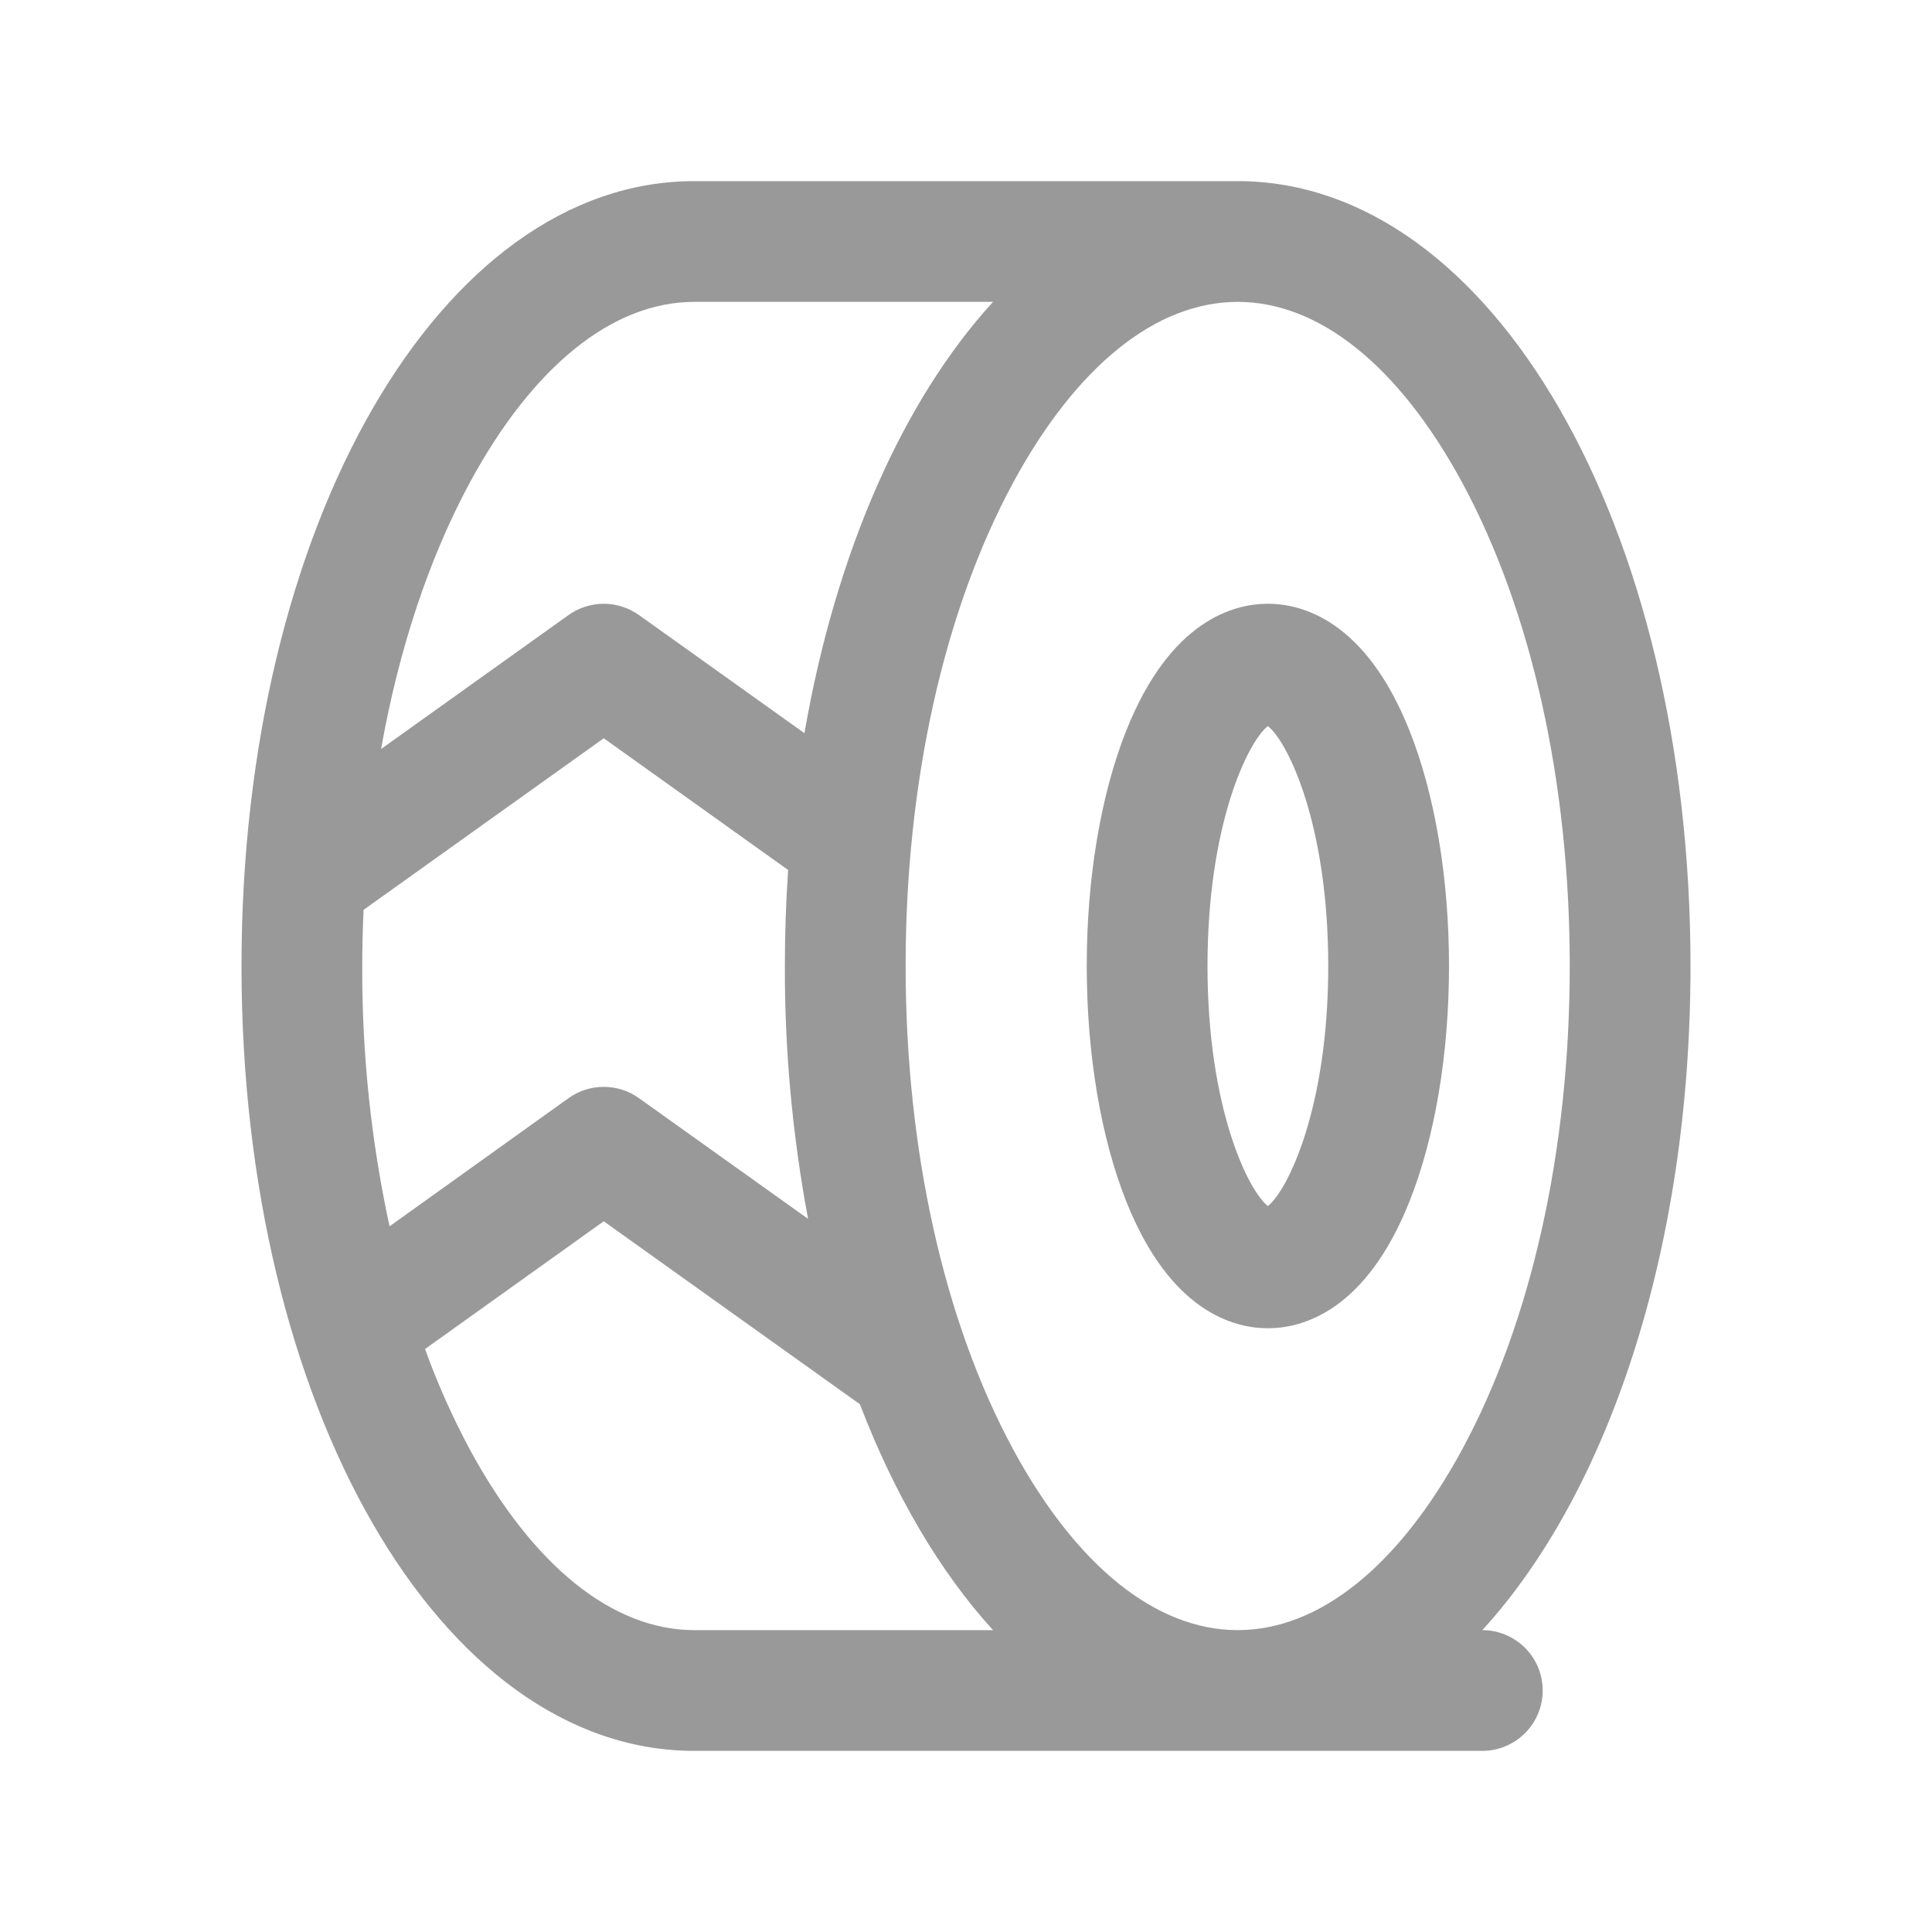 <svg width="16" height="16" viewBox="0 0 16 16" fill="none" xmlns="http://www.w3.org/2000/svg">
<path d="M9.329 9.954C9.693 10.864 10.219 11 10.5 11C10.781 11 11.307 10.864 11.671 9.954C11.883 9.424 12 8.73 12 8C12 7.27 11.883 6.576 11.671 6.046C11.307 5.136 10.781 5 10.5 5C10.219 5 9.693 5.136 9.329 6.046C9.117 6.576 9 7.27 9 8C9 8.73 9.117 9.424 9.329 9.954ZM10.5 6.013C10.664 6.141 11 6.825 11 8C11 9.175 10.664 9.859 10.5 9.988C10.336 9.859 10 9.175 10 8C10 6.825 10.336 6.141 10.5 6.013ZM12.276 13.5C13.32 12.358 14 10.342 14 8C14 4.355 12.353 1.5 10.25 1.5H5.75C3.647 1.5 2 4.355 2 8C2 11.645 3.647 14.5 5.75 14.5H12.276C12.408 14.5 12.535 14.447 12.629 14.354C12.723 14.26 12.776 14.133 12.776 14C12.776 13.867 12.723 13.74 12.629 13.646C12.535 13.553 12.408 13.5 12.276 13.5ZM12.109 3.996C12.683 5.057 13 6.479 13 8C13 9.521 12.683 10.943 12.109 12.004C11.586 12.969 10.926 13.5 10.25 13.5C9.574 13.5 8.914 12.969 8.391 12.004C7.817 10.943 7.5 9.521 7.5 8C7.5 6.479 7.817 5.057 8.391 3.996C8.914 3.031 9.574 2.5 10.25 2.5C10.926 2.5 11.586 3.031 12.109 3.996ZM3 8C3 7.844 3.004 7.688 3.011 7.535L5 6.114L6.527 7.205C6.509 7.465 6.5 7.731 6.5 8C6.498 8.702 6.563 9.403 6.692 10.094L5.291 9.094C5.206 9.033 5.104 9.001 5 9.001C4.896 9.001 4.794 9.033 4.709 9.094L3.226 10.156C3.073 9.448 2.997 8.725 3 8ZM3.891 3.996C4.414 3.031 5.074 2.5 5.75 2.5H8.224C7.481 3.312 6.922 4.57 6.662 6.072L5.291 5.093C5.206 5.033 5.104 5 5 5C4.896 5 4.794 5.033 4.709 5.093L3.156 6.203C3.303 5.375 3.552 4.625 3.891 3.996ZM3.891 12.004C3.747 11.736 3.623 11.458 3.52 11.172L5 10.114L7.121 11.629C7.409 12.379 7.784 13.018 8.224 13.5H5.75C5.074 13.5 4.414 12.969 3.891 12.004Z" fill="#999999"/>
</svg>
